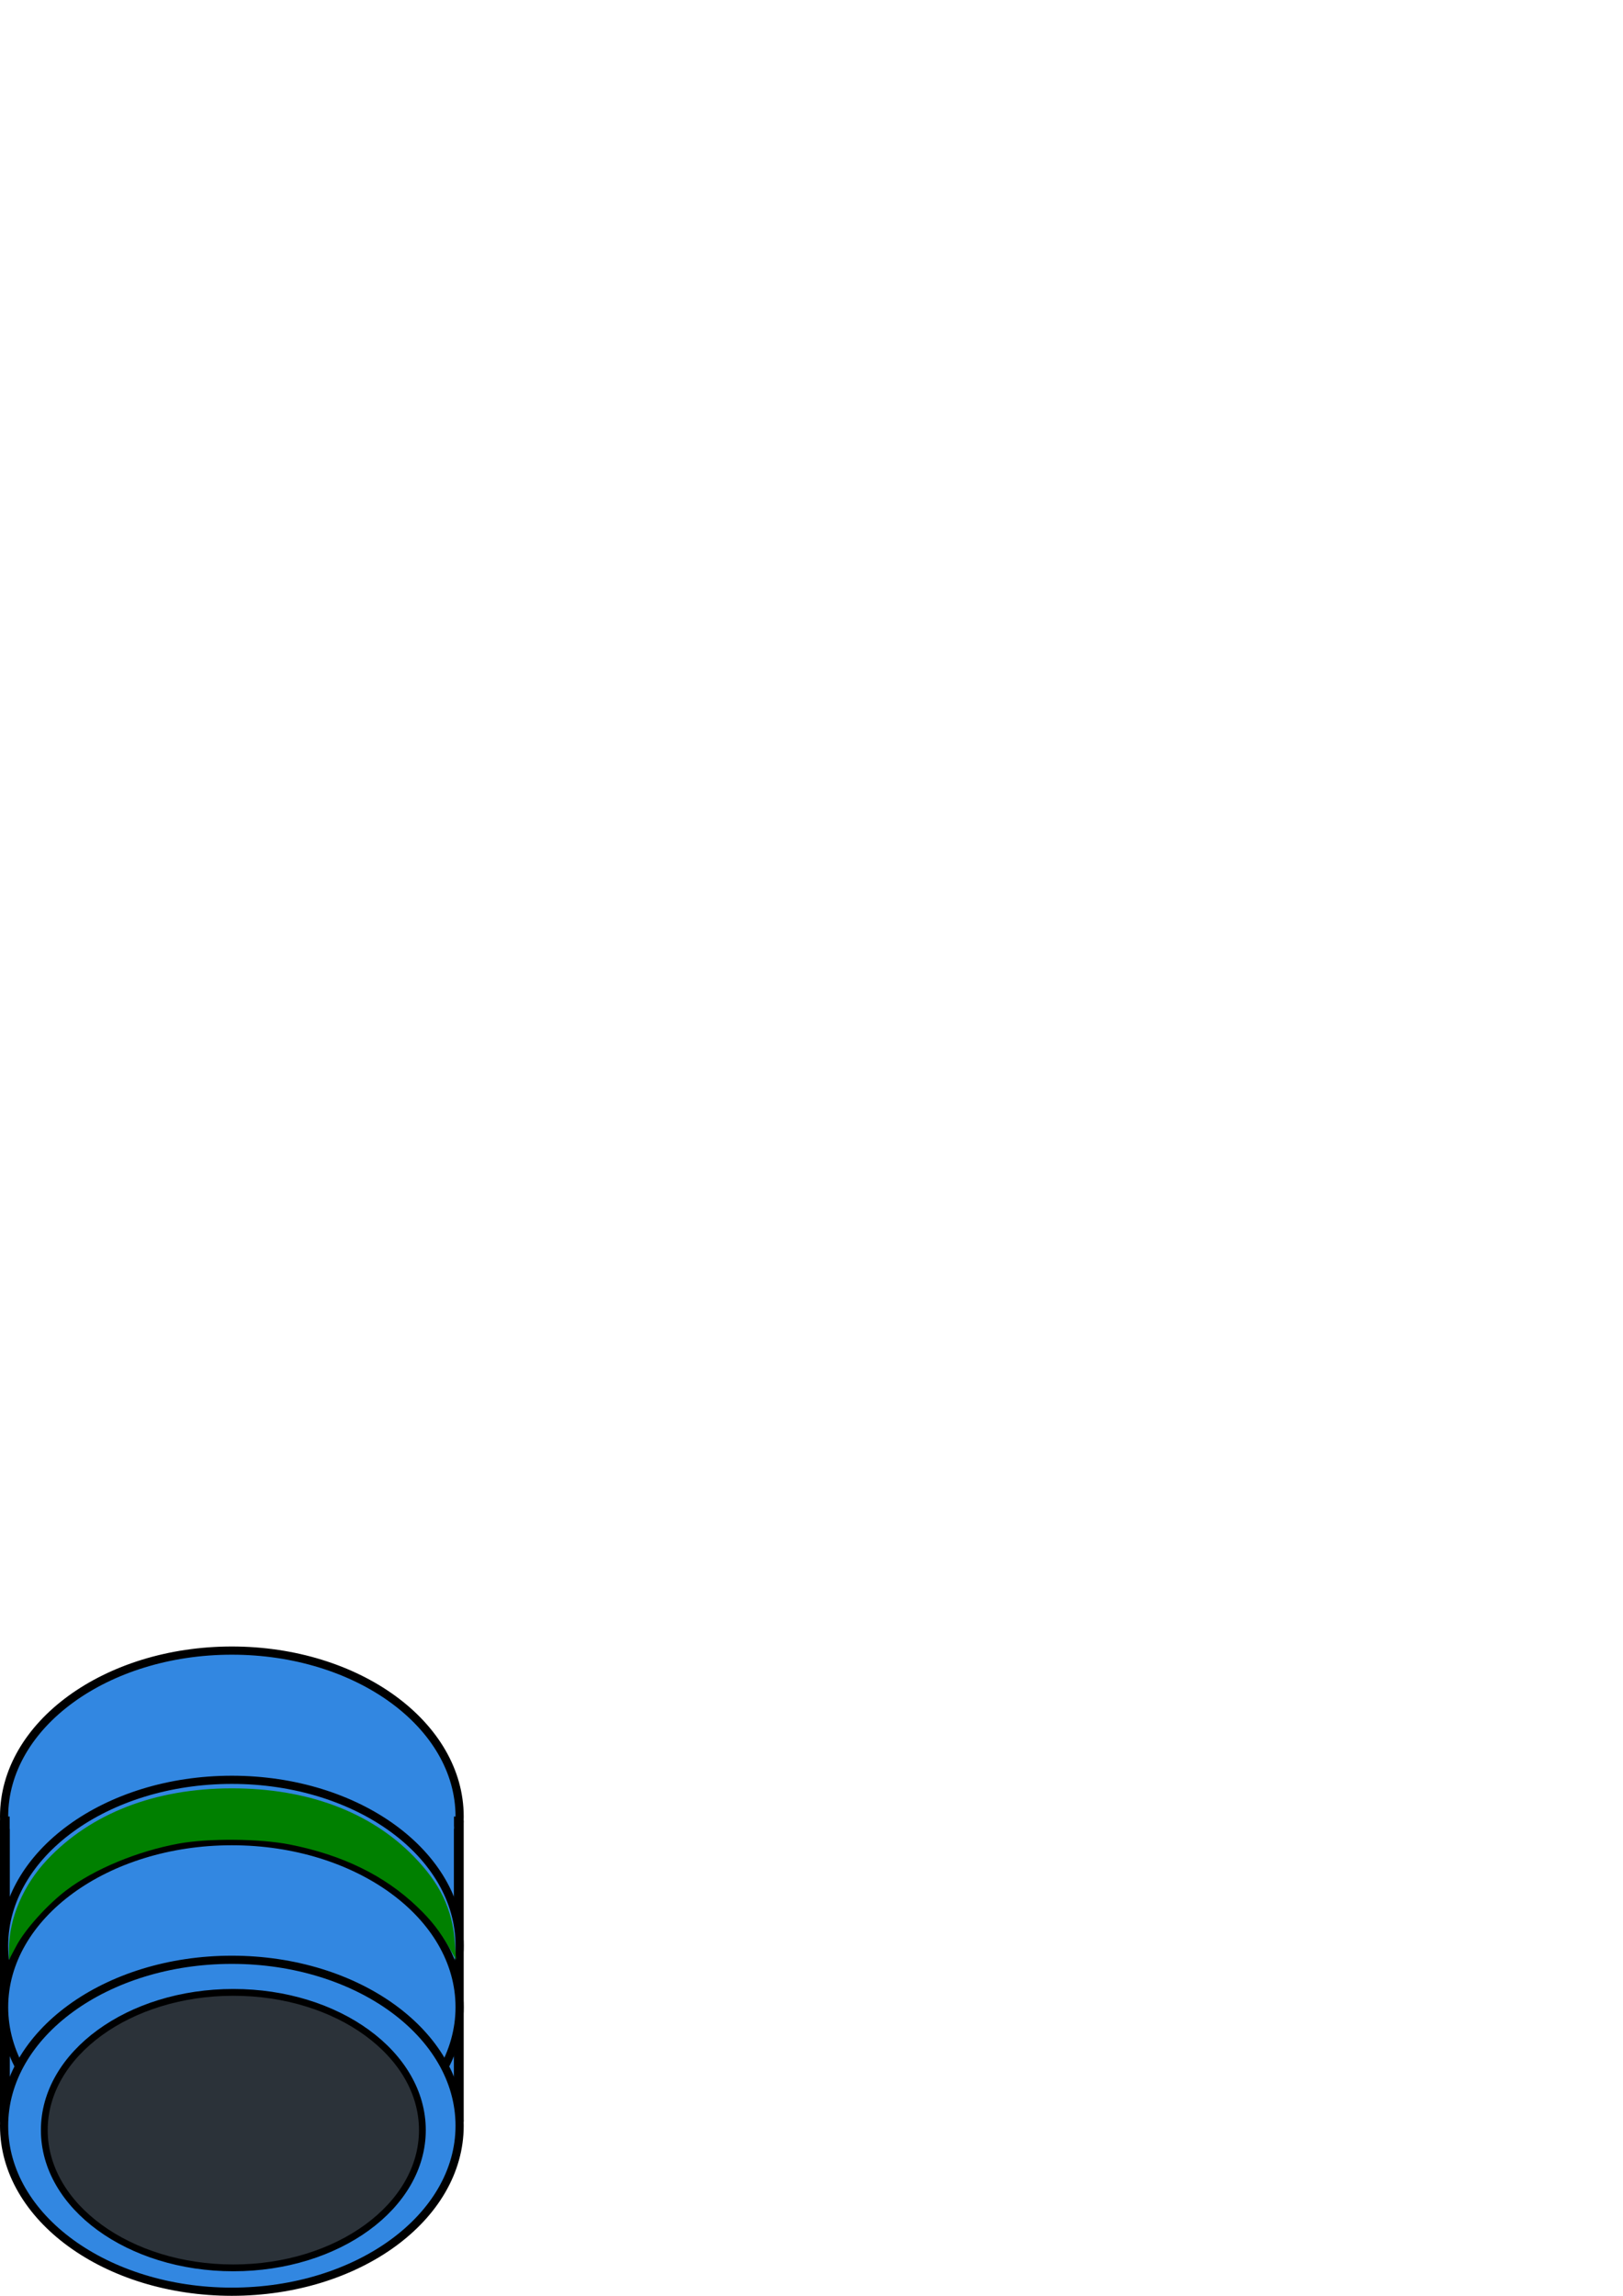 <?xml version="1.0" encoding="UTF-8" standalone="no"?>
<!-- Created with Inkscape (http://www.inkscape.org/) -->

<svg
   xmlns:dc="http://purl.org/dc/elements/1.1/"
   xmlns:cc="http://creativecommons.org/ns#"
   xmlns:rdf="http://www.w3.org/1999/02/22-rdf-syntax-ns#"
   xmlns:svg="http://www.w3.org/2000/svg"
   xmlns="http://www.w3.org/2000/svg"
   xmlns:sodipodi="http://sodipodi.sourceforge.net/DTD/sodipodi-0.dtd"
   xmlns:inkscape="http://www.inkscape.org/namespaces/inkscape"
   width="210mm"
   height="297mm"
   viewBox="0 0 210 297"
   version="1.1"
   id="svg2953"
   inkscape:version="0.92.3 (2405546, 2018-03-11)"
   sodipodi:docname="hose.svg">
  <defs
     id="defs2947" />
  <sodipodi:namedview
     id="base"
     pagecolor="#ffffff"
     bordercolor="#666666"
     borderopacity="1.0"
     inkscape:pageopacity="0.0"
     inkscape:pageshadow="2"
     inkscape:zoom="0.98994949"
     inkscape:cx="202.33308"
     inkscape:cy="174.02614"
     inkscape:document-units="mm"
     inkscape:current-layer="layer1"
     showgrid="false"
     showborder="false"
     inkscape:window-width="1920"
     inkscape:window-height="986"
     inkscape:window-x="-11"
     inkscape:window-y="-11"
     inkscape:window-maximized="1" />
  <g
     inkscape:label="レイヤー 1"
     inkscape:groupmode="layer"
     id="layer1">
    <g
       id="g3526">
      <ellipse
         style="fill:#3287e1;fill-opacity:1;stroke:#000000;stroke-width:1.059;stroke-linejoin:round;stroke-miterlimit:4;stroke-dasharray:none;stroke-opacity:1"
         id="ellipse3500"
         cx="30"
         cy="235"
         rx="29.47"
         ry="21.47" />
      <rect
         y="235.635"
         x="0.635"
         height="38.729"
         width="58.729"
         id="rect3502"
         style="fill:#3287e1;fill-opacity:1;stroke:#000000;stroke-width:1.271;stroke-linejoin:round;stroke-miterlimit:4;stroke-dasharray:none;stroke-opacity:1" />
      <path
         inkscape:connector-curvature="0"
         id="path3506"
         d="M 1.25,235.539 H 58.738"
         style="fill:none;stroke:#3287e1;stroke-width:2.131;stroke-linecap:butt;stroke-linejoin:miter;stroke-miterlimit:4;stroke-dasharray:none;stroke-opacity:1" />
      <ellipse
         ry="21.47"
         rx="29.47"
         cy="251.717"
         cx="30"
         id="ellipse3510"
         style="fill:#3287e1;fill-opacity:1;stroke:#000000;stroke-width:1.059;stroke-linejoin:round;stroke-miterlimit:4;stroke-dasharray:none;stroke-opacity:1" />
      <ellipse
         style="fill:#3287e1;fill-opacity:1;stroke:#000000;stroke-width:1.059;stroke-linejoin:round;stroke-miterlimit:4;stroke-dasharray:none;stroke-opacity:1"
         id="ellipse3508"
         cx="30"
         cy="259.654"
         rx="29.47"
         ry="21.47" />
      <ellipse
         ry="21.47"
         rx="29.47"
         cy="275"
         cx="30"
         id="path3498"
         style="fill:#3287e1;fill-opacity:1;stroke:#000000;stroke-width:1.059;stroke-linejoin:round;stroke-miterlimit:4;stroke-dasharray:none;stroke-opacity:1" />
      <path
         transform="scale(0.265)"
         inkscape:connector-curvature="0"
         id="path3514"
         d="m 4.39,951.621 c -0.035,-14.952 6.921,-31.288 18.617,-43.721 21.326,-22.67 52.609,-34.802 89.927,-34.877 36.873,-0.074 67.646,11.367 88.893,33.048 12.999,13.264 19.058,25.854 20.236,42.045 l 0.622,8.555 -2.881,-5.051 c -5.1,-8.939 -9.019,-13.997 -16.099,-20.777 -15.942,-15.266 -36.53,-25.323 -62.222,-30.395 -14.662,-2.894 -39.774,-3.103 -54.241,-0.451 -20.111,3.687 -41.185,12.432 -54.804,22.742 -9.242,6.997 -20.095,19.04 -24.354,27.027 l -3.683,6.905 z"
         style="fill:#008000;fill-opacity:1;stroke:#000000;stroke-width:0;stroke-linejoin:round;stroke-miterlimit:4;stroke-dasharray:none;stroke-opacity:1" />
      <ellipse
         style="fill:#2b3239;fill-opacity:1;stroke:#000000;stroke-width:0.879;stroke-linejoin:round;stroke-miterlimit:4;stroke-dasharray:none;stroke-opacity:1"
         id="ellipse3516"
         cx="30.192"
         cy="275.565"
         rx="24.46"
         ry="17.82" />
    </g>
  </g>
</svg>
